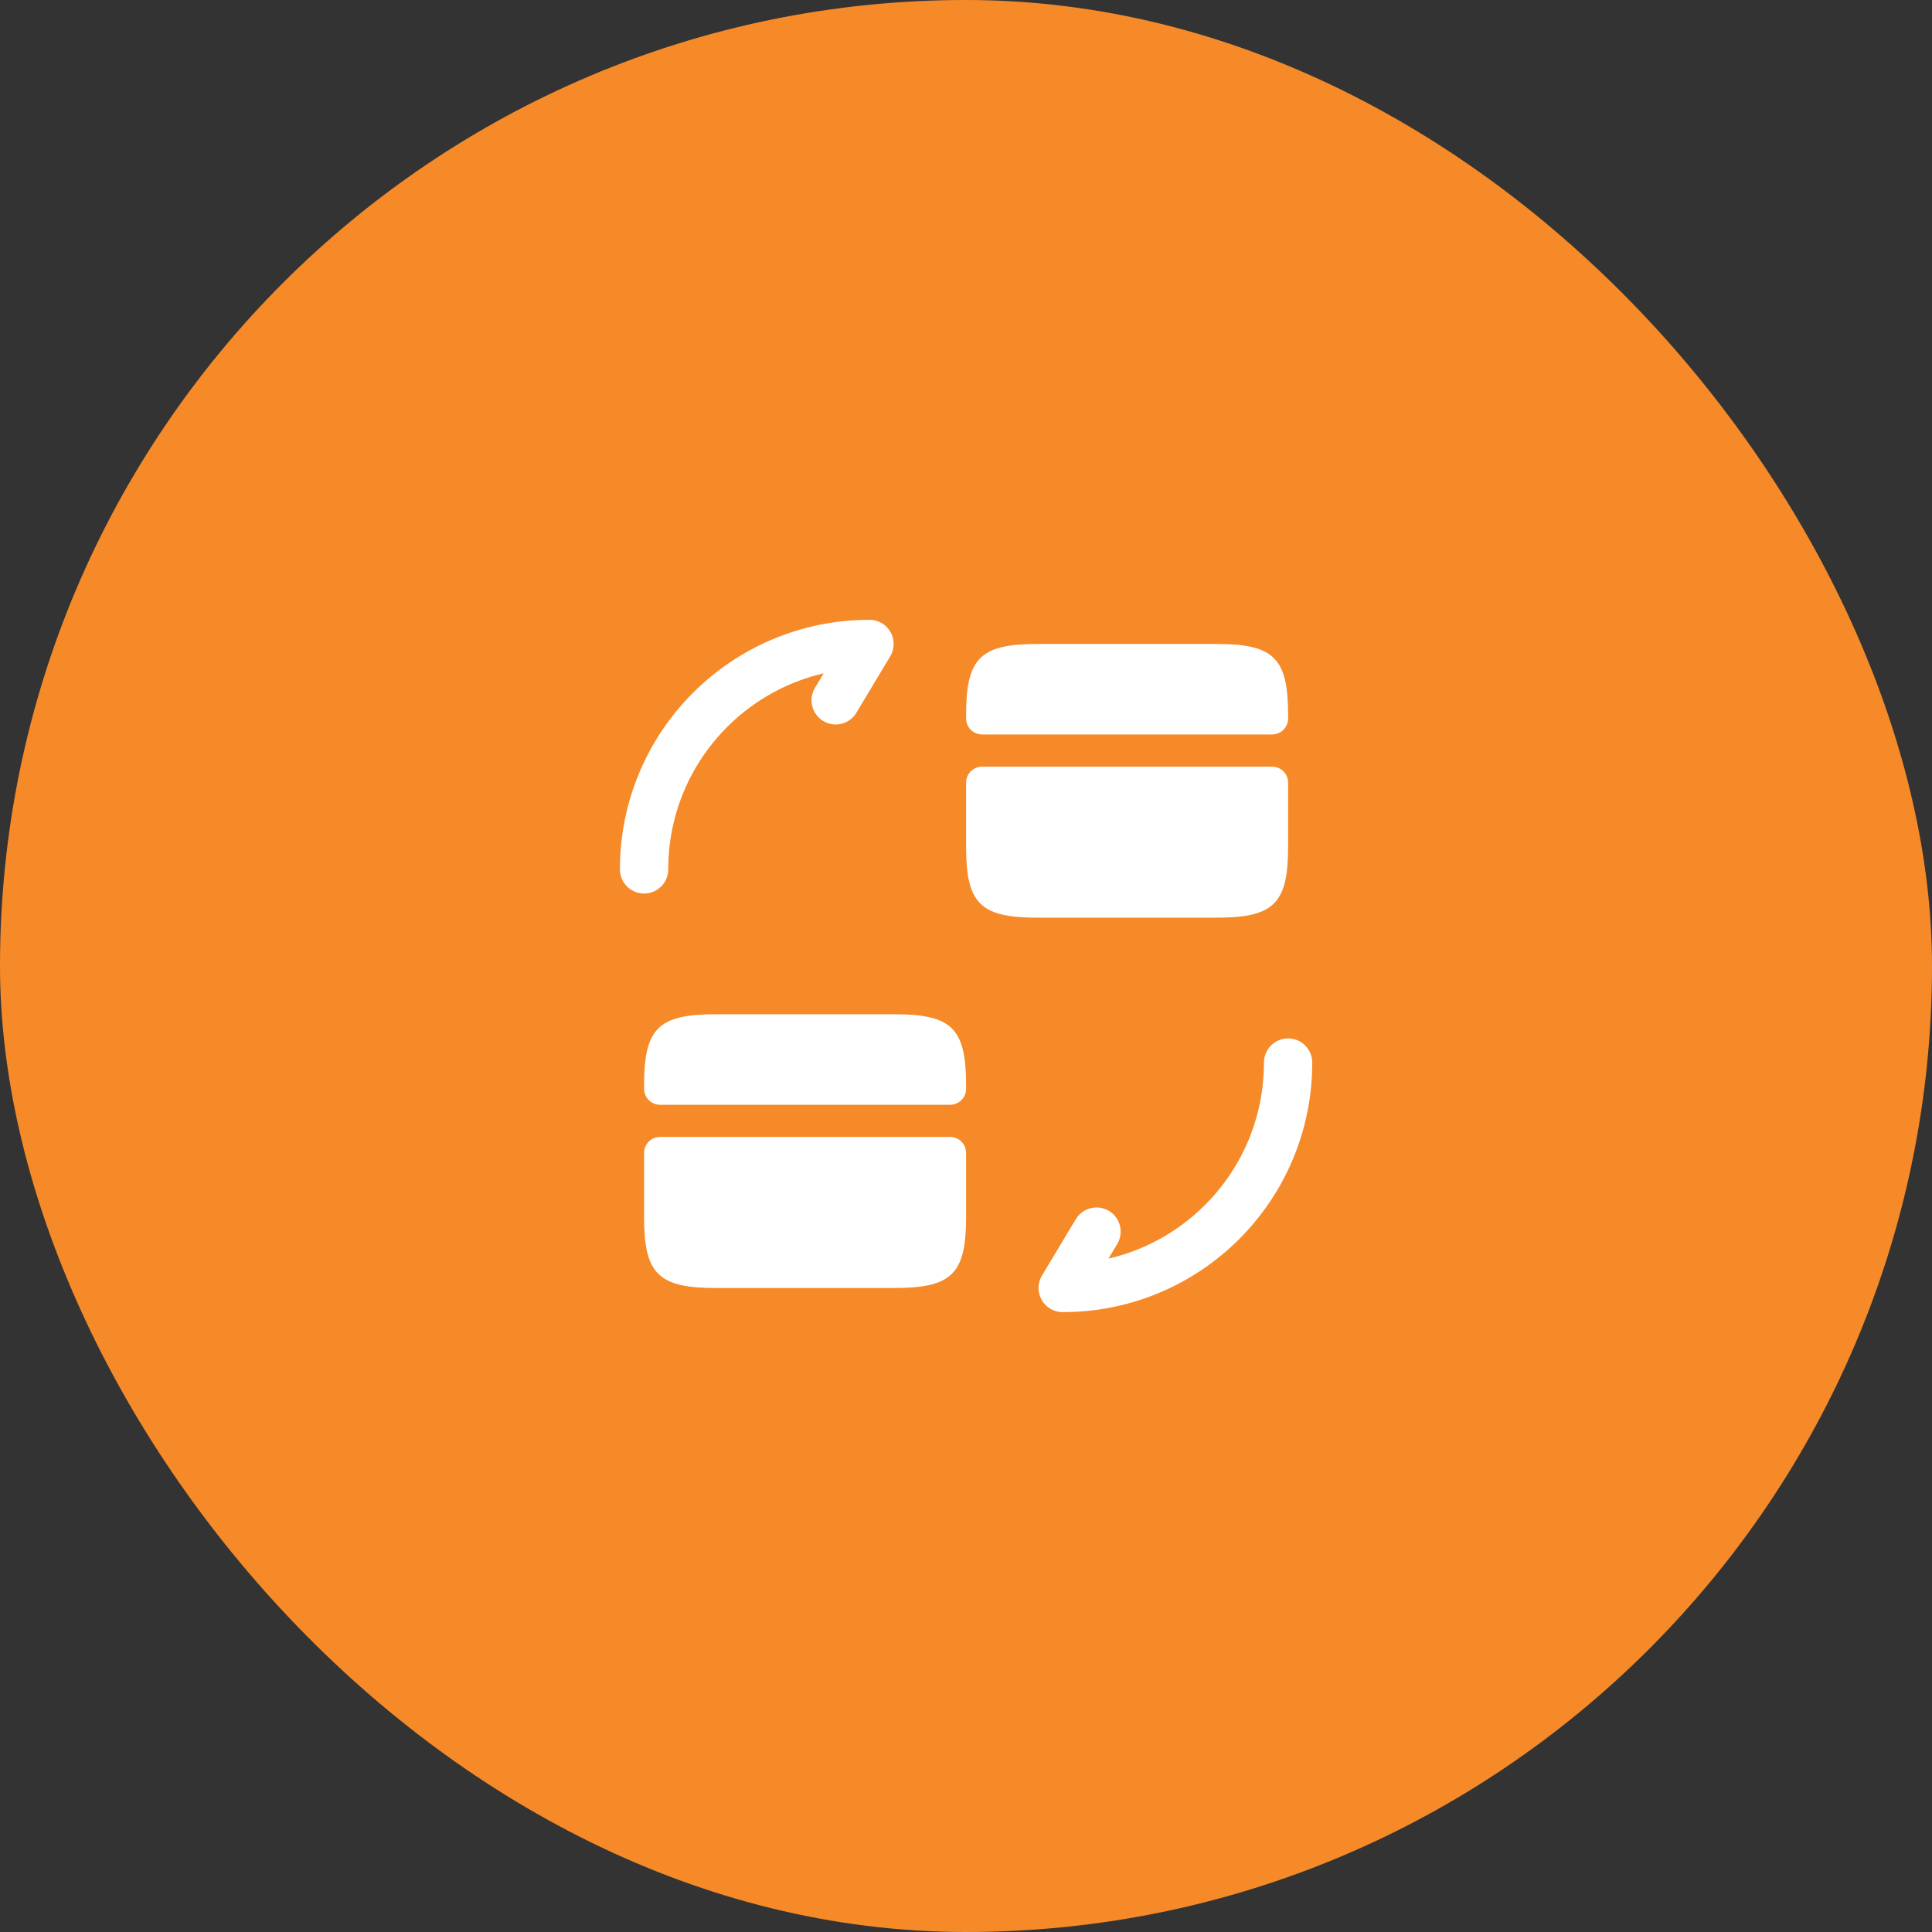 <svg width="64" height="64" viewBox="0 0 64 64" fill="none" xmlns="http://www.w3.org/2000/svg">
<rect x="0" y="0" width="64" height="64" fill="#333333" stroke="none"/>
<rect width="64" height="64" rx="32" fill="#F68A29"/>
<path d="M42.67 35.199C42.67 39.327 39.331 42.666 35.203 42.666L36.323 40.799" stroke="white" stroke-width="1.6" stroke-linecap="round" stroke-linejoin="round"/>
<path d="M21.336 28.799C21.336 24.671 24.675 21.332 28.803 21.332L27.683 23.199" stroke="white" stroke-width="1.6" stroke-linecap="round" stroke-linejoin="round"/>
<path d="M42.67 23.679V23.797C42.67 24.095 42.435 24.33 42.136 24.33H32.536C32.238 24.33 32.003 24.095 32.003 23.797V23.679C32.003 21.802 32.472 21.332 34.371 21.332H40.302C42.2 21.332 42.67 21.802 42.67 23.679Z" fill="white"/>
<path d="M32.536 25.397C32.238 25.397 32.003 25.631 32.003 25.93V26.997V28.053C32.003 29.93 32.472 30.399 34.371 30.399H40.302C42.2 30.399 42.67 29.93 42.67 28.053V26.997V25.93C42.67 25.631 42.435 25.397 42.136 25.397H32.536Z" fill="white"/>
<path d="M32.003 35.946V36.063C32.003 36.362 31.768 36.597 31.47 36.597H21.87C21.571 36.597 21.336 36.362 21.336 36.063V35.946C21.336 34.069 21.806 33.599 23.704 33.599H29.635C31.534 33.599 32.003 34.069 32.003 35.946Z" fill="white"/>
<path d="M21.87 37.663C21.571 37.663 21.336 37.898 21.336 38.197V39.263V40.319C21.336 42.197 21.806 42.666 23.704 42.666H29.635C31.534 42.666 32.003 42.197 32.003 40.319V39.263V38.197C32.003 37.898 31.768 37.663 31.47 37.663H21.87Z" fill="white"/>
</svg>
